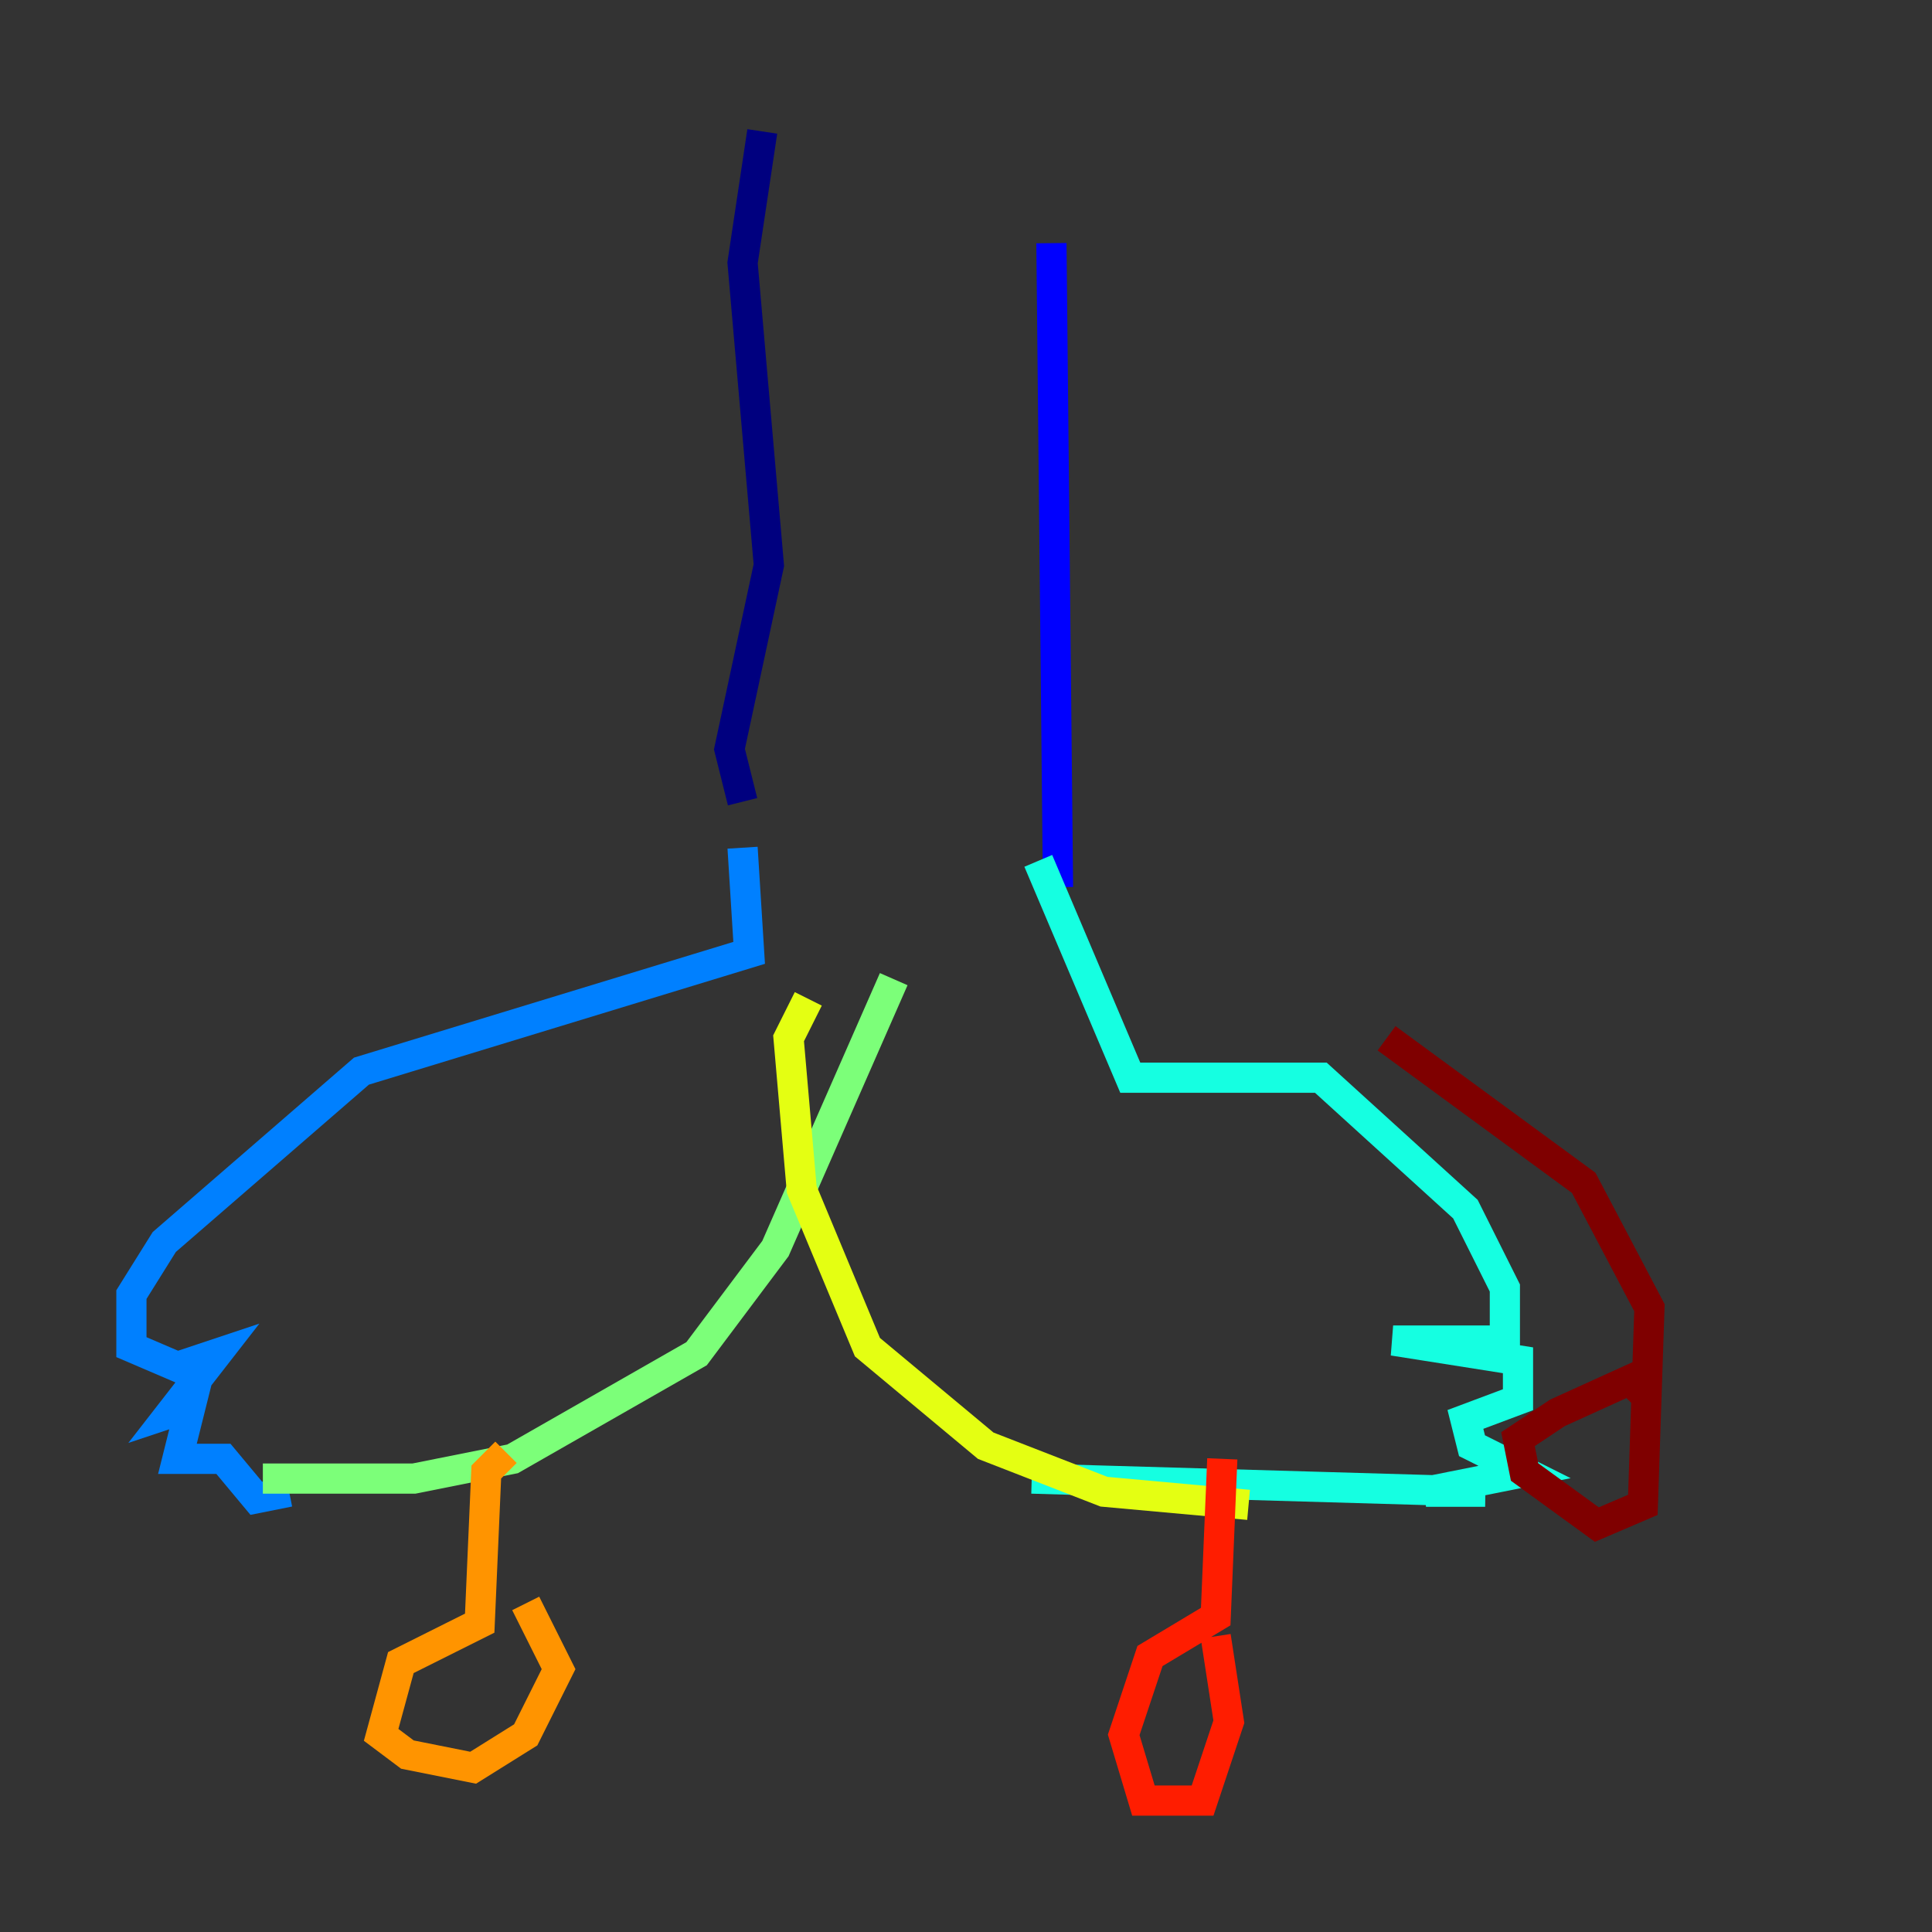 <?xml version="1.0" encoding="utf-8" ?>
<svg baseProfile="tiny" height="128" version="1.2" viewBox="0,0,128,128" width="128" xmlns="http://www.w3.org/2000/svg" xmlns:ev="http://www.w3.org/2001/xml-events" xmlns:xlink="http://www.w3.org/1999/xlink"><rect x="0" y="0" width="128" height="128" fill="#333333" stroke="none"/><defs /><polyline fill="none" points="49.197,53.116 48.327,49.633 50.939,37.442 49.197,17.415 50.503,8.707" stroke="#00007f" stroke-width="2" /><polyline fill="none" points="70.095,58.776 69.66,16.109" stroke="#0000ff" stroke-width="2" /><polyline fill="none" points="49.197,56.163 49.633,63.129 23.946,70.966 10.884,82.286 8.707,85.769 8.707,89.252 11.755,90.558 14.367,89.687 11.32,93.605 12.626,93.17 11.755,96.653 14.803,96.653 16.98,99.265 19.157,98.83" stroke="#0080ff" stroke-width="2" /><polyline fill="none" points="68.789,57.034 74.884,71.401 87.51,71.401 97.088,80.109 99.701,85.333 99.701,88.816 92.299,88.816 100.571,90.122 100.571,92.735 97.088,94.041 97.524,95.782 101.007,97.524 94.476,98.83 98.395,98.83 68.354,97.959" stroke="#15ffe1" stroke-width="2" /><polyline fill="none" points="17.415,97.959 27.429,97.959 33.959,96.653 46.15,89.687 51.374,82.721 59.211,64.871" stroke="#7cff79" stroke-width="2" /><polyline fill="none" points="82.721,99.701 73.143,98.83 65.306,95.782 57.469,89.252 53.116,78.803 52.245,68.789 53.551,66.177" stroke="#e4ff12" stroke-width="2" /><polyline fill="none" points="33.524,96.218 32.218,97.524 31.782,107.537 26.558,110.15 25.252,114.939 26.993,116.245 31.347,117.116 34.83,114.939 37.007,110.585 34.83,106.231" stroke="#ff9400" stroke-width="2" /><polyline fill="none" points="80.98,96.653 80.544,107.102 76.191,109.714 74.449,114.939 75.755,119.293 79.674,119.293 81.415,114.068 80.544,108.408" stroke="#ff1d00" stroke-width="2" /><polyline fill="none" points="91.864,68.789 104.925,78.367 109.279,86.639 108.844,99.701 105.796,101.007 101.007,97.524 100.571,95.347 103.184,93.605 107.973,91.429 109.279,92.735" stroke="#7f0000" stroke-width="2" /></svg>